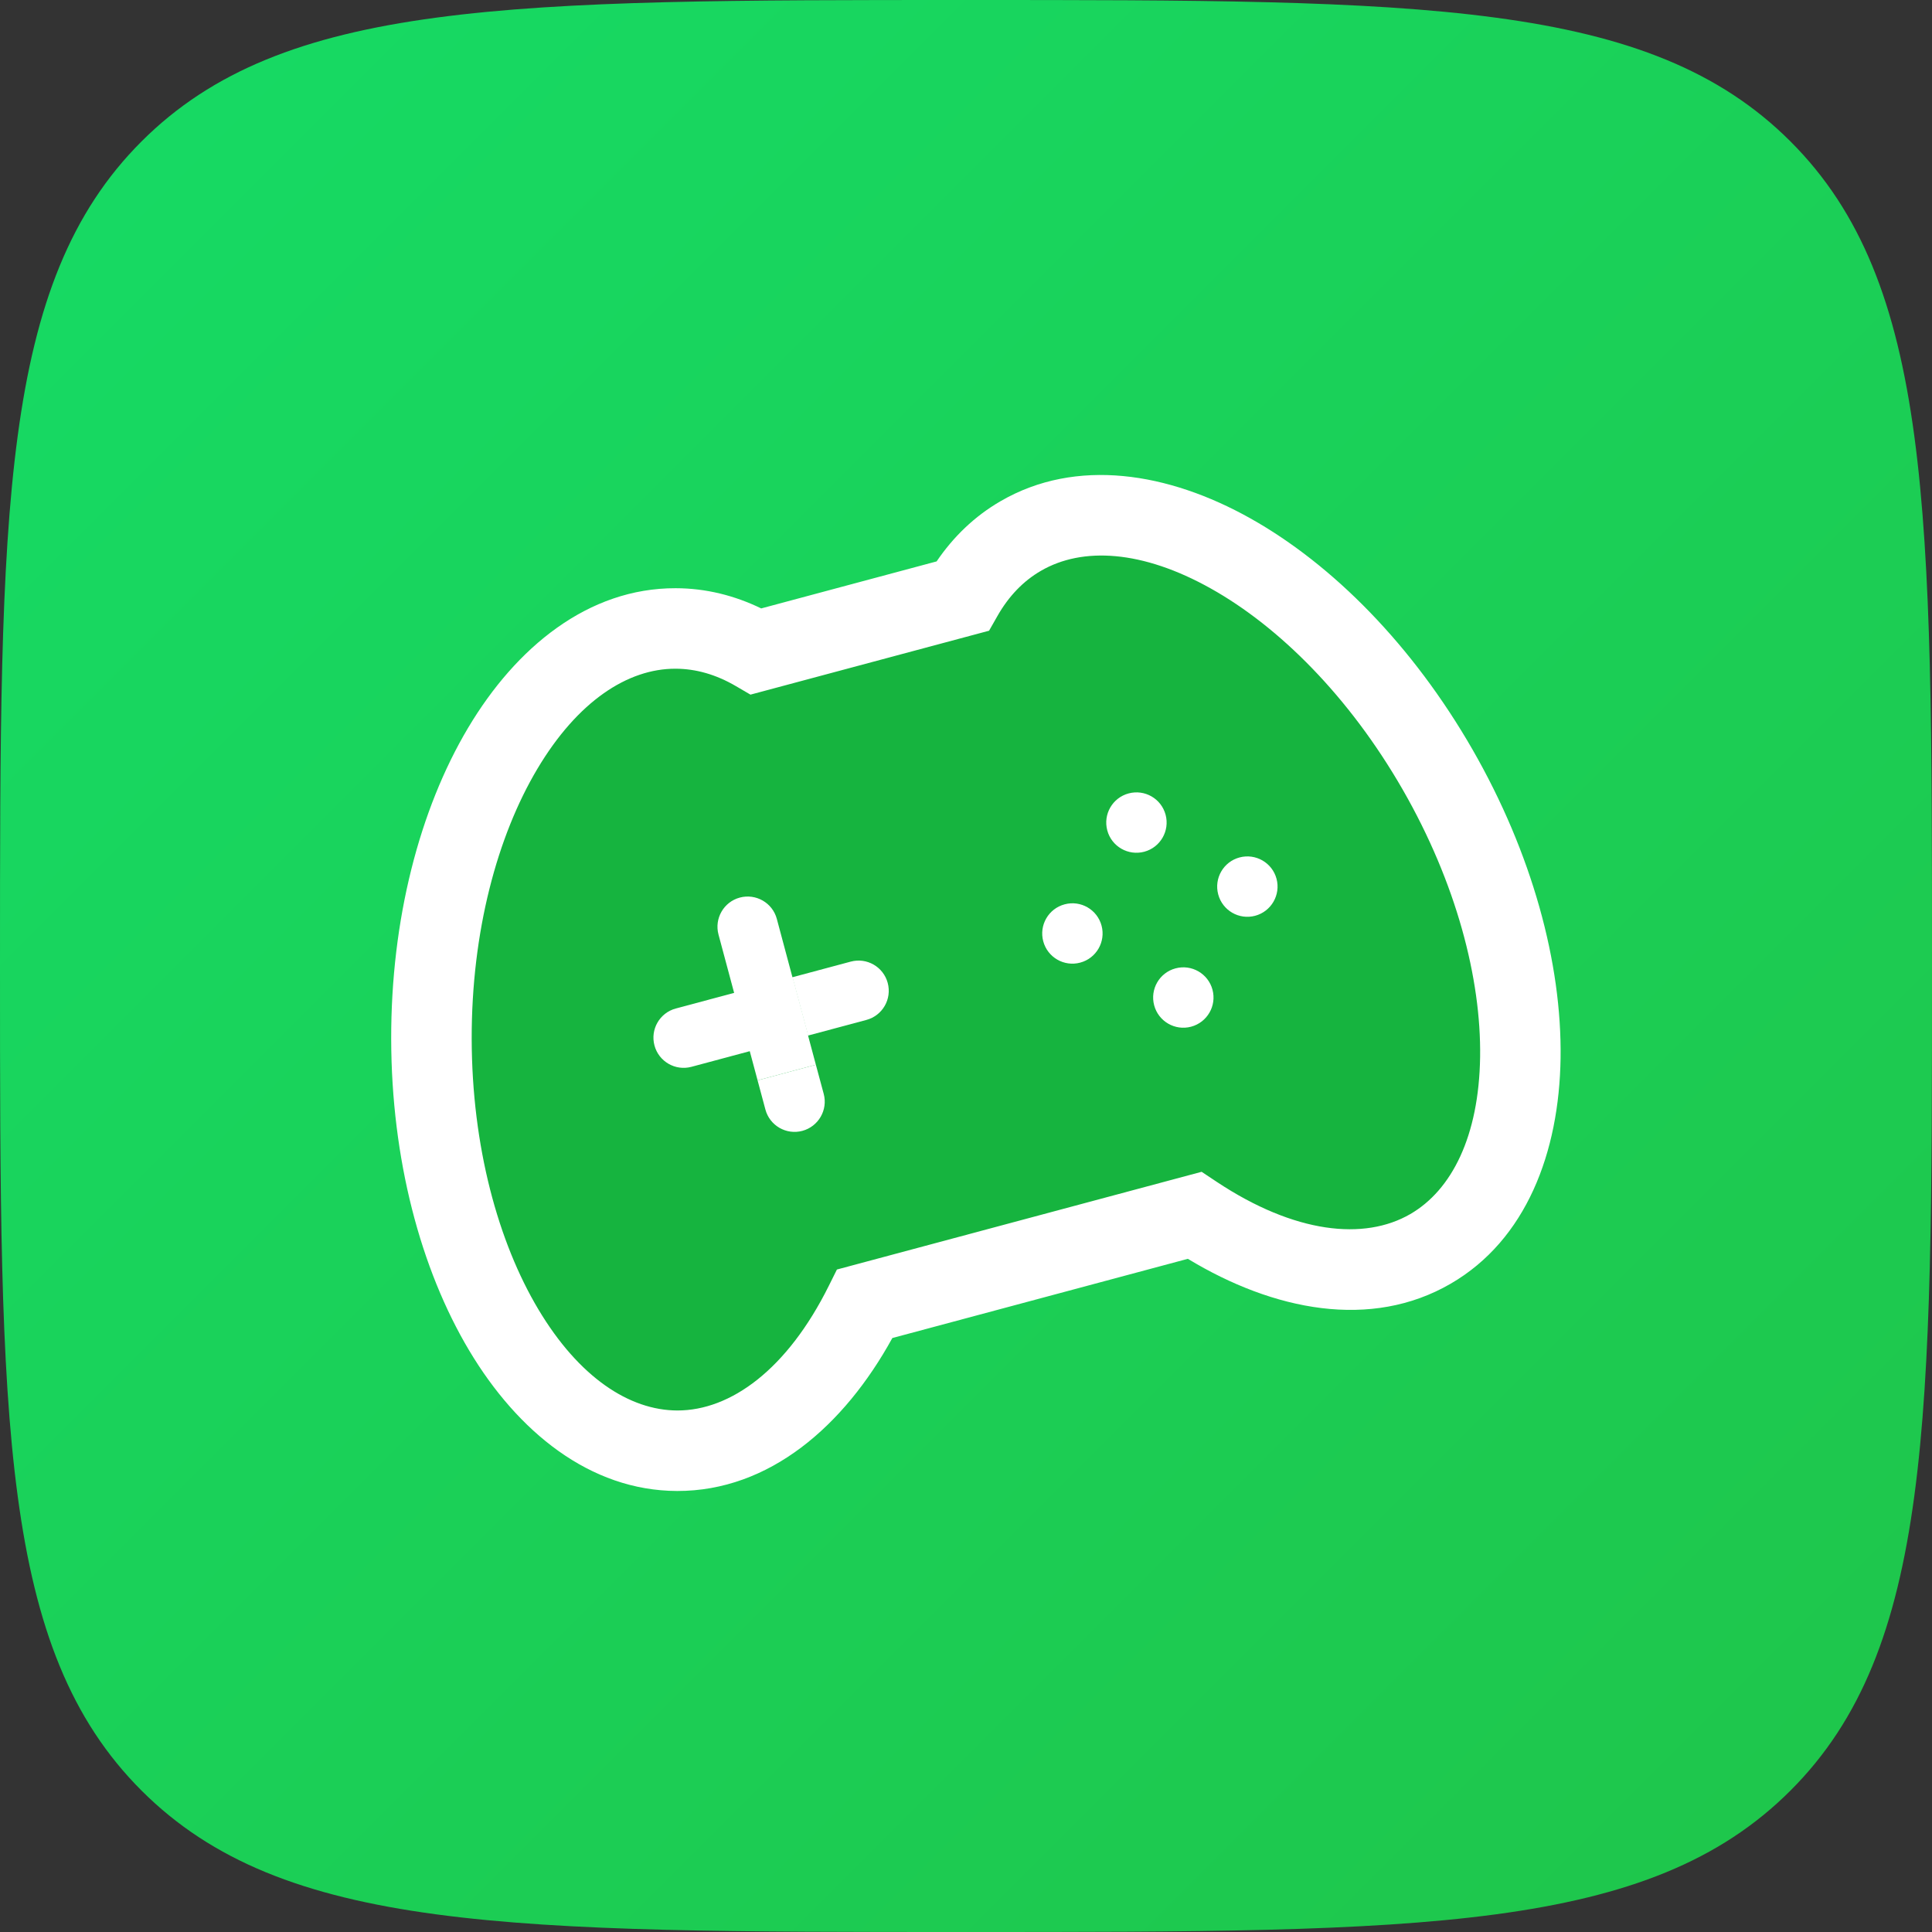 <svg width="48" height="48" viewBox="0 0 48 48" fill="none" xmlns="http://www.w3.org/2000/svg">
<rect x="0" y="0" width="48" height="48" fill="#333333" stroke="none"/>
<path d="M0 24C0 12.686 0 7.029 3.515 3.515C7.029 0 12.686 0 24 0C35.314 0 40.971 0 44.485 3.515C48 7.029 48 12.686 48 24C48 35.314 48 40.971 44.485 44.485C40.971 48 35.314 48 24 48C12.686 48 7.029 48 3.515 44.485C0 40.971 0 35.314 0 24Z" fill="url(#paint0_linear_11_29)"/>
<path fill-rule="evenodd" clip-rule="evenodd" d="M16.826 36.043C18.701 36.046 20.376 34.626 21.488 32.39L29.677 30.196C31.758 31.576 33.918 31.969 35.541 31.028C38.448 29.342 38.526 24.009 35.716 19.118C32.905 14.227 28.269 11.629 25.361 13.316C24.754 13.668 24.27 14.179 23.91 14.812L18.79 16.184C18.162 15.816 17.487 15.615 16.785 15.614C13.424 15.607 10.708 20.175 10.719 25.816C10.73 31.457 13.465 36.036 16.826 36.043Z" fill="#16B43F"/>
<path fill-rule="evenodd" clip-rule="evenodd" d="M13.347 19.108C12.357 20.774 11.714 23.142 11.719 25.814C11.725 28.486 12.377 30.858 13.375 32.53C14.386 34.223 15.639 35.04 16.828 35.043C18.151 35.045 19.557 34.028 20.592 31.945L20.793 31.541L29.854 29.113L30.23 29.363C32.168 30.648 33.894 30.827 35.039 30.163C36.067 29.567 36.744 28.232 36.773 26.26C36.801 24.313 36.18 21.933 34.849 19.616C33.517 17.3 31.777 15.57 30.086 14.623C28.374 13.663 26.89 13.585 25.863 14.181C25.425 14.434 25.062 14.81 24.78 15.306L24.573 15.67L18.645 17.258L18.284 17.047C17.791 16.758 17.289 16.615 16.783 16.614C15.596 16.611 14.35 17.421 13.347 19.108ZM11.628 18.086C12.821 16.08 14.613 14.609 16.787 14.614C17.538 14.615 18.252 14.796 18.912 15.116L23.27 13.948C23.682 13.341 24.21 12.827 24.86 12.451C26.741 11.36 29.028 11.737 31.064 12.878C33.12 14.03 35.103 16.045 36.583 18.62C38.062 21.195 38.807 23.926 38.772 26.29C38.738 28.628 37.921 30.803 36.042 31.893C34.064 33.041 31.646 32.568 29.512 31.275L22.17 33.243C20.969 35.429 19.111 37.047 16.824 37.043C14.652 37.038 12.857 35.563 11.658 33.555C10.446 31.525 9.725 28.788 9.719 25.818C9.713 22.848 10.423 20.112 11.628 18.086Z" fill="white"/>
<path d="M28.675 24.977C28.568 24.577 28.805 24.166 29.205 24.059C29.605 23.951 30.017 24.189 30.124 24.589C30.231 24.989 29.994 25.4 29.593 25.508C29.193 25.615 28.782 25.377 28.675 24.977Z" fill="white"/>
<path d="M27.51 20.631C27.403 20.23 27.64 19.819 28.041 19.712C28.441 19.605 28.852 19.842 28.959 20.242C29.066 20.642 28.829 21.054 28.429 21.161C28.029 21.268 27.617 21.031 27.51 20.631Z" fill="white"/>
<path d="M25.919 23.386C25.812 22.986 26.049 22.575 26.45 22.468C26.85 22.36 27.261 22.598 27.368 22.998C27.475 23.398 27.238 23.809 26.838 23.916C26.438 24.024 26.026 23.786 25.919 23.386Z" fill="white"/>
<path d="M30.266 22.221C30.159 21.821 30.396 21.41 30.796 21.303C31.196 21.196 31.608 21.433 31.715 21.833C31.822 22.233 31.584 22.645 31.184 22.752C30.784 22.859 30.373 22.622 30.266 22.221Z" fill="white"/>
<path d="M18.822 26.841L20.27 26.453L20.465 27.177C20.572 27.577 20.334 27.988 19.934 28.096C19.534 28.203 19.123 27.965 19.016 27.565L18.822 26.841Z" fill="white"/>
<path d="M17.851 23.219C17.744 22.819 17.981 22.407 18.381 22.3C18.781 22.193 19.193 22.43 19.3 22.83L20.27 26.453L18.822 26.841L17.851 23.219Z" fill="white"/>
<path d="M16.26 25.974C16.153 25.574 16.39 25.163 16.79 25.056L19.688 24.279L20.076 25.728L17.178 26.505C16.778 26.612 16.367 26.374 16.26 25.974Z" fill="white"/>
<path d="M19.688 24.279L21.137 23.891C21.537 23.784 21.948 24.021 22.055 24.421C22.163 24.822 21.925 25.233 21.525 25.34L20.076 25.728L19.688 24.279Z" fill="white"/>
<path d="M18.627 26.116L20.076 25.728L19.688 24.279L18.239 24.668L18.627 26.116Z" fill="white"/>
<defs>
<linearGradient id="paint0_linear_11_29" x1="0" y1="0" x2="48" y2="48" gradientUnits="userSpaceOnUse">
<stop stop-color="#16DB65"/>
<stop offset="1" stop-color="#1FC54A"/>
</linearGradient>
</defs>
</svg>
